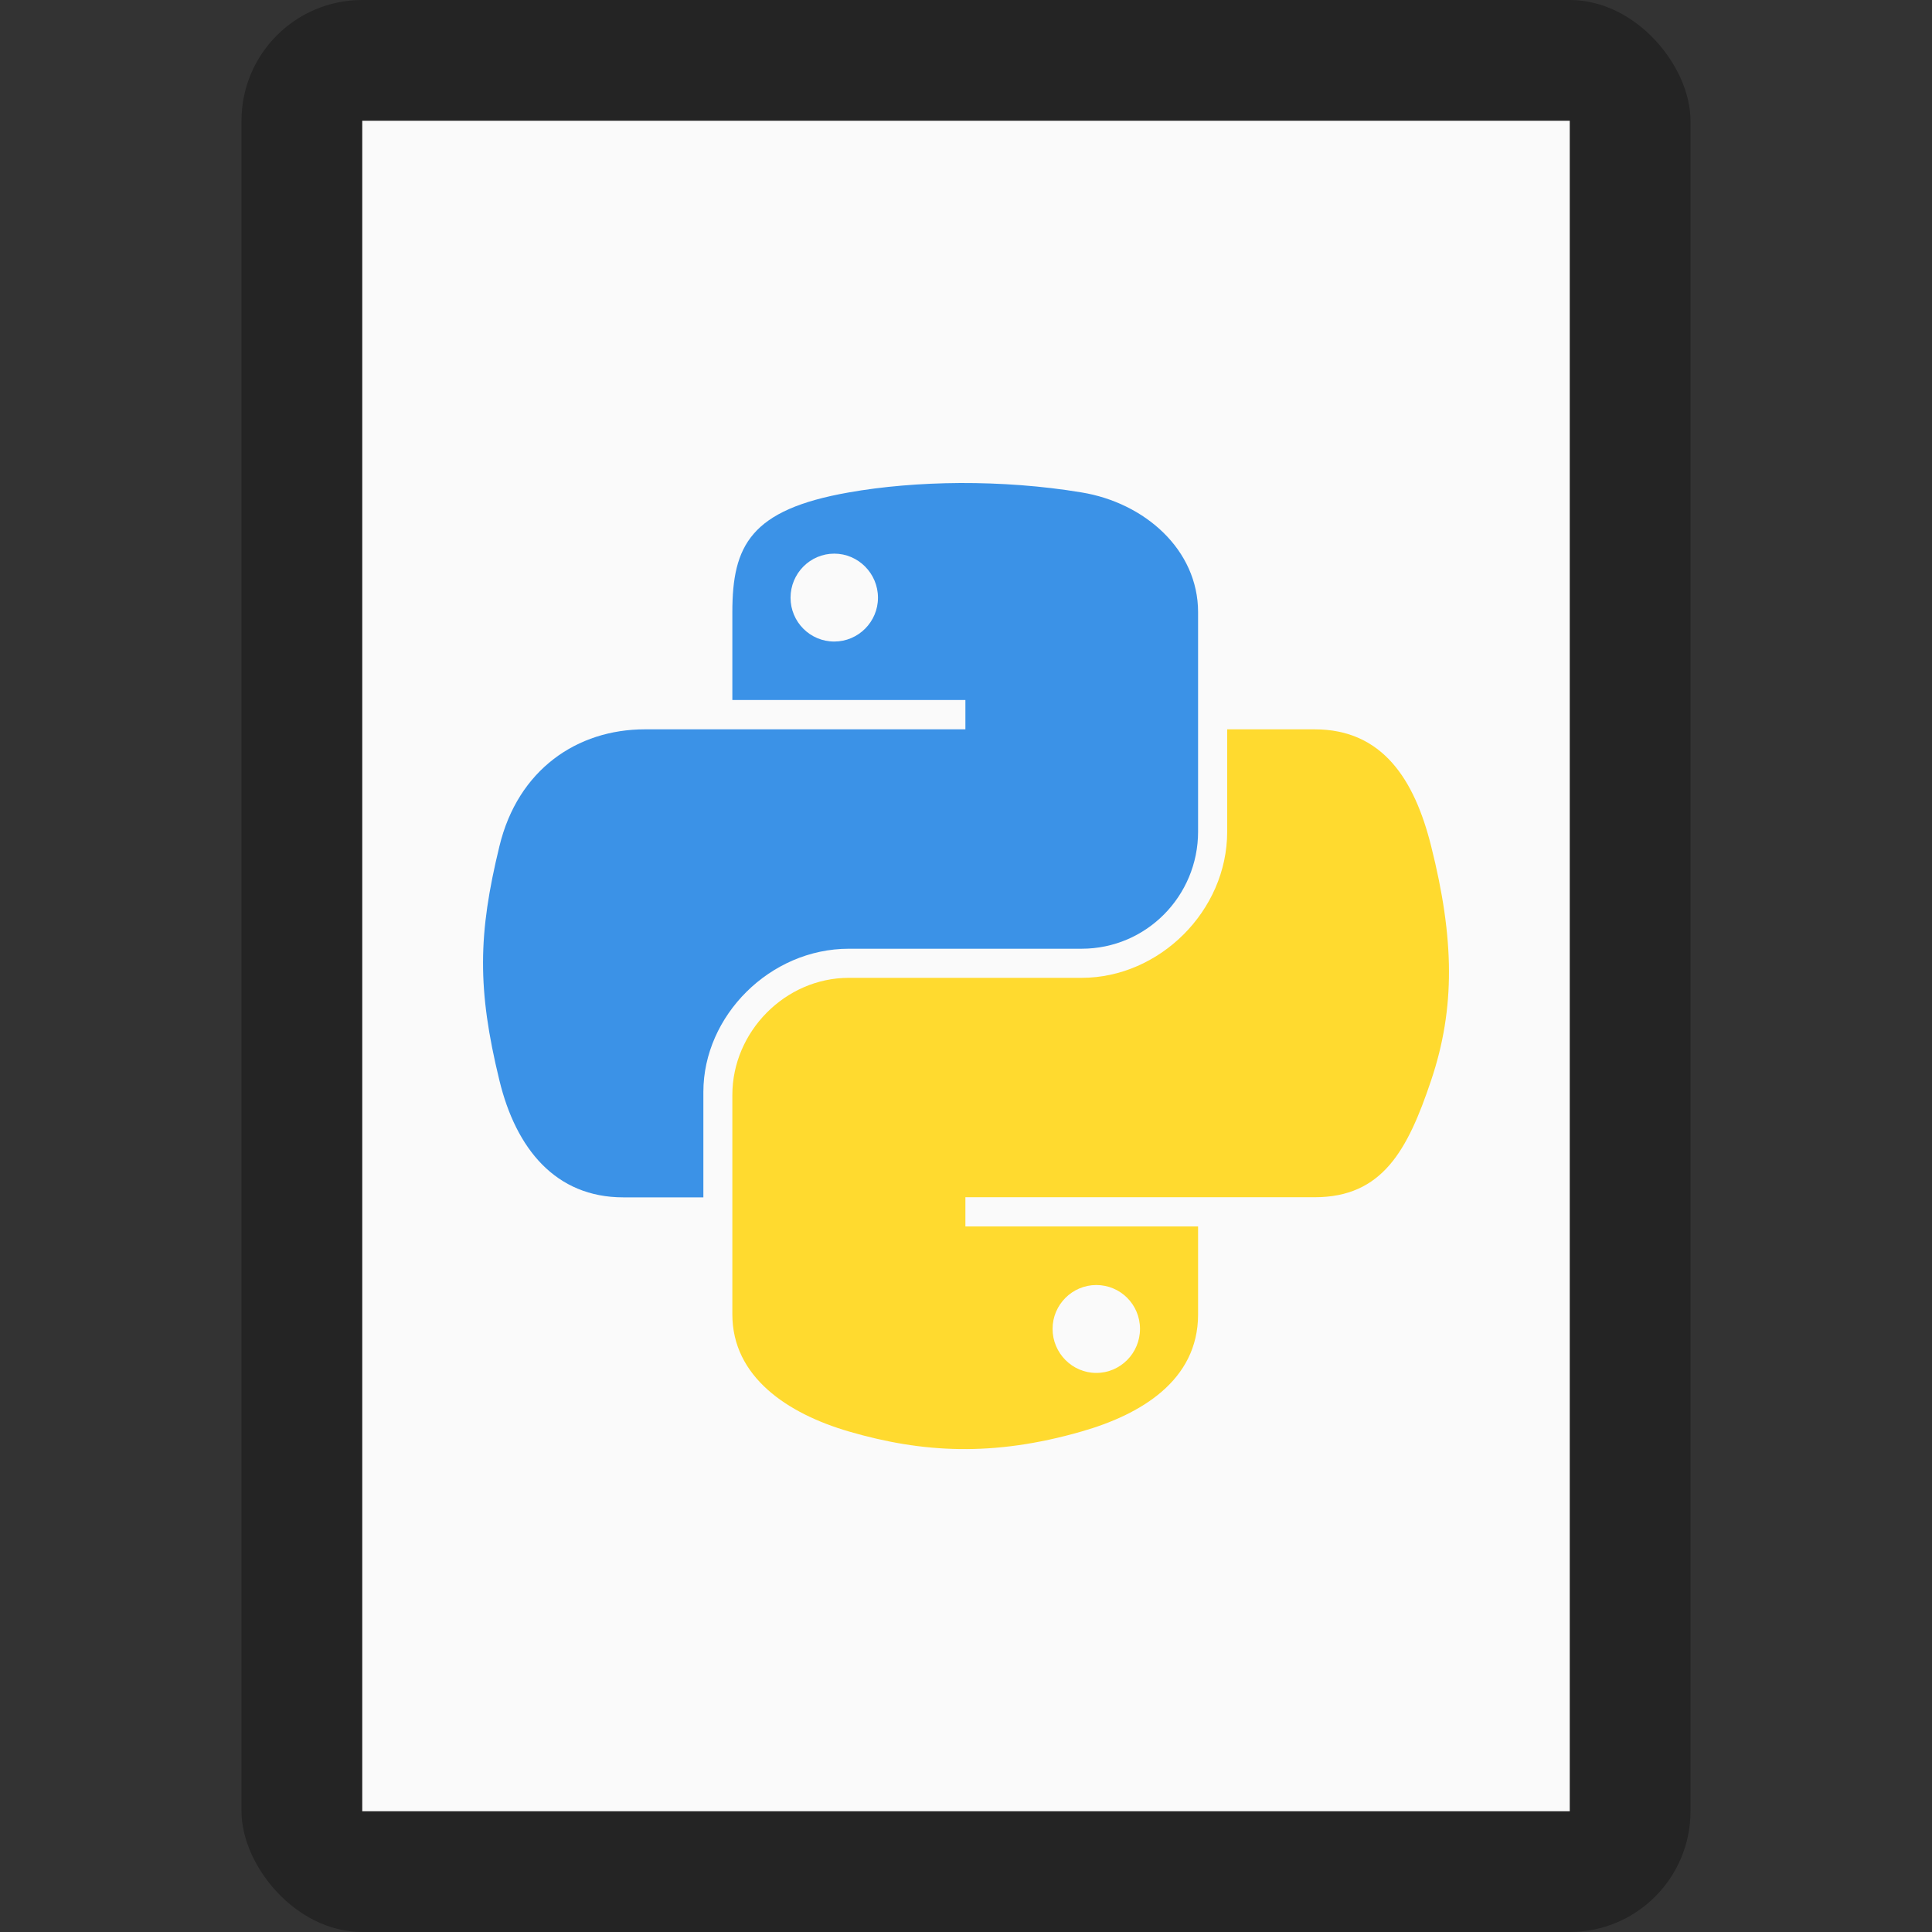 <?xml version="1.0" encoding="UTF-8" standalone="no"?>
<!-- Created with Inkscape (http://www.inkscape.org/) -->

<svg
   width="16"
   height="16"
   viewBox="0 0 16 16"
   version="1.1"
   id="svg5"
   inkscape:version="1.2.1 (9c6d41e410, 2022-07-14)"
   sodipodi:docname="text-x-python.svg"
   xmlns:inkscape="http://www.inkscape.org/namespaces/inkscape"
   xmlns:sodipodi="http://sodipodi.sourceforge.net/DTD/sodipodi-0.dtd"
   xmlns="http://www.w3.org/2000/svg"
   xmlns:svg="http://www.w3.org/2000/svg">
  <rect x="0" y="0" width="16" height="16" fill="#333333" stroke="none"/>
  <sodipodi:namedview
     id="namedview7"
     pagecolor="#ffffff"
     bordercolor="#000000"
     borderopacity="0.25"
     inkscape:showpageshadow="2"
     inkscape:pageopacity="0.0"
     inkscape:pagecheckerboard="0"
     inkscape:deskcolor="#d1d1d1"
     inkscape:document-units="px"
     showgrid="false"
     inkscape:zoom="49.375"
     inkscape:cx="8.0101266"
     inkscape:cy="8.0101266"
     inkscape:window-width="1920"
     inkscape:window-height="1007"
     inkscape:window-x="0"
     inkscape:window-y="0"
     inkscape:window-maximized="1"
     inkscape:current-layer="svg5" />
  <defs
     id="defs2" />
  <rect
     style="opacity:0.3;fill:#000000;fill-opacity:1;stroke-width:2;stroke-linejoin:round"
     id="rect234"
     width="12"
     height="16"
     x="2"
     y="0"
     ry="1" />
  <rect
     style="fill:#fafafa;fill-opacity:1;stroke-width:2.887;stroke-linejoin:round"
     id="rect2307"
     width="10"
     height="14"
     x="3"
     y="1" />
  <path
     d="M 7.952,4 C 7.622,4.002 7.307,4.029 7.03,4.078 6.214,4.221 6.065,4.519 6.065,5.07 V 5.797 H 7.995 V 6.04 H 6.065 5.341 c -0.561,0 -1.052,0.333 -1.205,0.968 -0.177,0.727 -0.185,1.181 0,1.94 0.137,0.565 0.465,0.968 1.026,0.968 H 5.825 V 9.043 c 0,-0.63 0.551,-1.186 1.205,-1.186 h 1.927 c 0.537,0 0.965,-0.437 0.965,-0.97 V 5.07 c 0,-0.517 -0.441,-0.906 -0.965,-0.992 C 8.626,4.023 8.282,3.999 7.952,4 Z M 6.909,4.585 c 0.199,0 0.362,0.164 0.362,0.365 0,0.2 -0.163,0.363 -0.362,0.363 -0.2,0 -0.362,-0.162 -0.362,-0.363 0,-0.201 0.162,-0.365 0.362,-0.365 z"
     style="color:#000000;clip-rule:nonzero;display:inline;overflow:visible;visibility:visible;isolation:auto;mix-blend-mode:normal;color-interpolation:sRGB;color-interpolation-filters:linearRGB;solid-color:#000000;solid-opacity:1;fill:#3b92e7;fill-opacity:1;fill-rule:nonzero;stroke:none;stroke-width:0.329;stroke-linecap:butt;stroke-linejoin:miter;stroke-miterlimit:4;stroke-dasharray:none;stroke-dashoffset:0;stroke-opacity:1;marker:none;color-rendering:auto;image-rendering:auto;shape-rendering:auto;text-rendering:auto;enable-background:accumulate"
     id="path9467" />
  <path
     d="m 10.163,6.04 v 0.848 c 0,0.657 -0.563,1.21 -1.205,1.21 H 7.03 c -0.528,0 -0.965,0.447 -0.965,0.97 v 1.817 c 0,0.517 0.455,0.821 0.965,0.97 0.611,0.178 1.197,0.21 1.927,0 0.486,-0.139 0.965,-0.419 0.965,-0.97 V 10.157 H 7.995 V 9.915 h 1.927 0.965 c 0.561,0 0.77,-0.387 0.965,-0.968 0.201,-0.598 0.193,-1.173 0,-1.94 C 11.714,6.455 11.449,6.04 10.887,6.04 Z M 9.079,10.642 c 0.2,0 0.362,0.162 0.362,0.363 0,0.201 -0.162,0.365 -0.362,0.365 -0.199,0 -0.362,-0.164 -0.362,-0.365 0,-0.2 0.163,-0.363 0.362,-0.363 z"
     style="color:#000000;clip-rule:nonzero;display:inline;overflow:visible;visibility:visible;isolation:auto;mix-blend-mode:normal;color-interpolation:sRGB;color-interpolation-filters:linearRGB;solid-color:#000000;solid-opacity:1;fill:#ffda2f;fill-opacity:1;fill-rule:nonzero;stroke:none;stroke-width:0.329;stroke-linecap:butt;stroke-linejoin:miter;stroke-miterlimit:4;stroke-dasharray:none;stroke-dashoffset:0;stroke-opacity:1;marker:none;color-rendering:auto;image-rendering:auto;shape-rendering:auto;text-rendering:auto;enable-background:accumulate"
     id="path9502" />
</svg>
